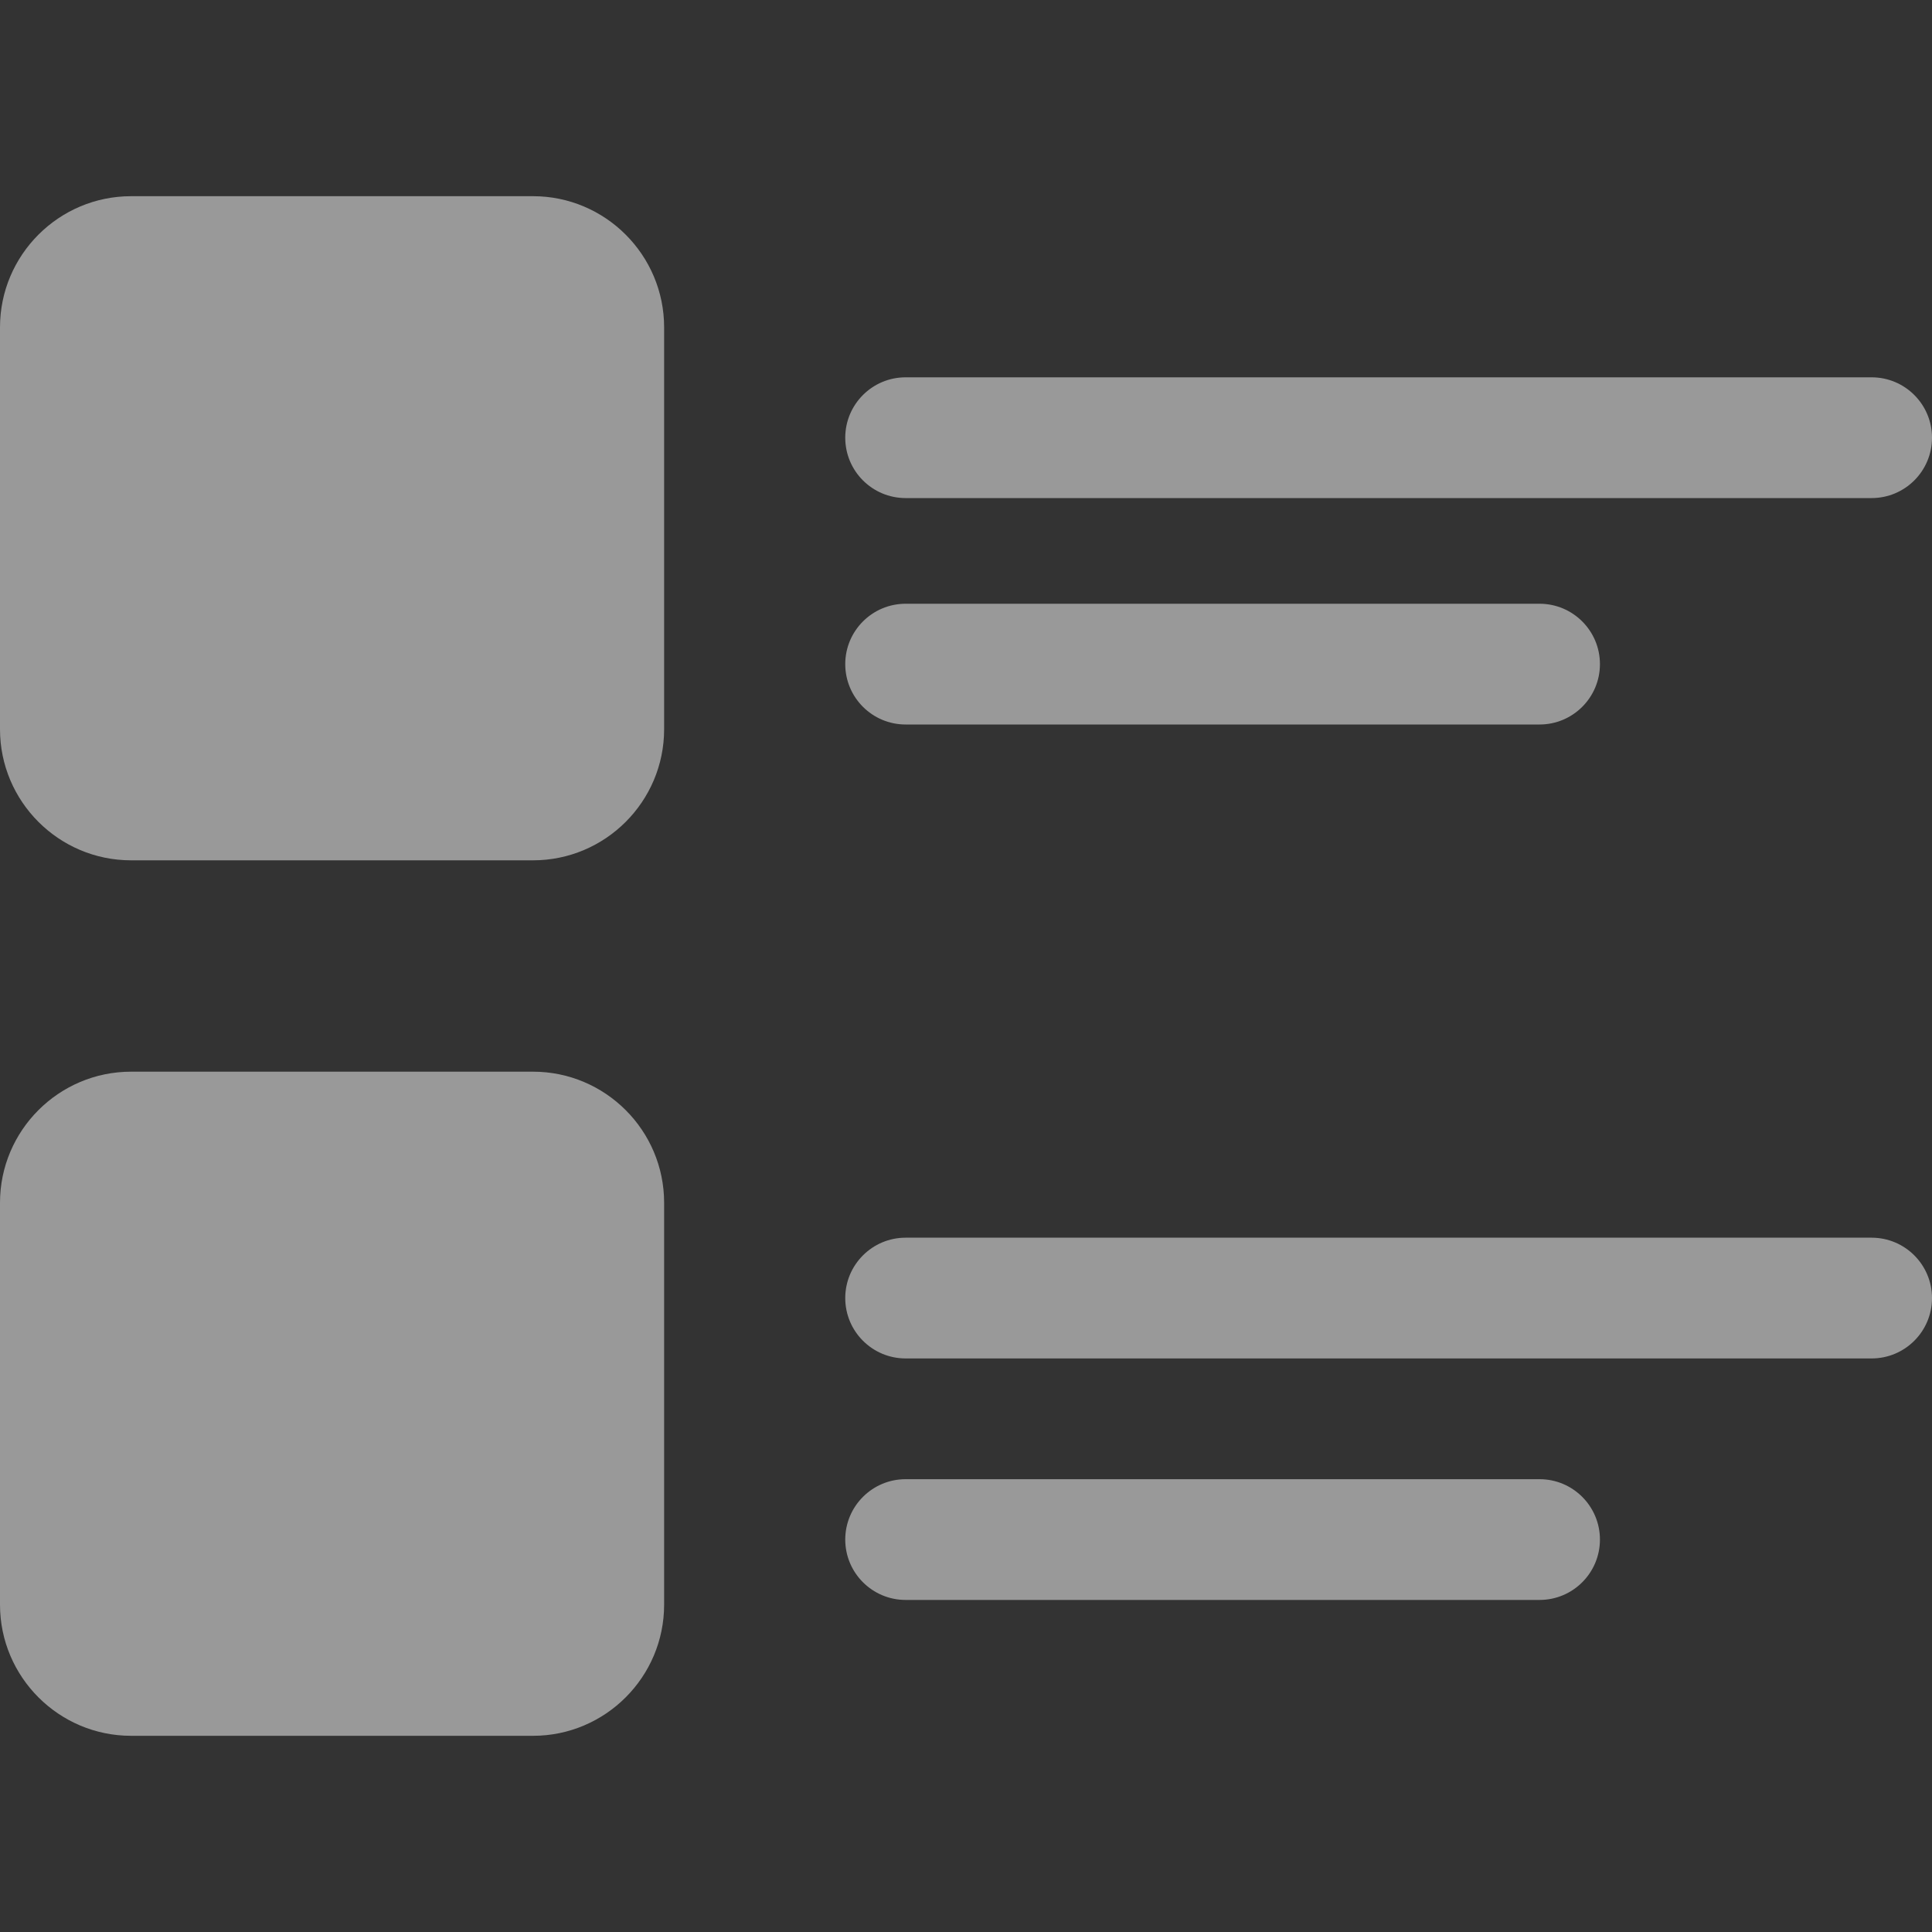 <svg width="40" height="40" viewBox="0 0 40 40" fill="none" xmlns="http://www.w3.org/2000/svg"><rect x="0" y="0" width="40" height="40" fill="#333333" stroke="none"/><g clip-path="url(#clip0_420_5018-second-btn)"><path d="M11.036 4.062H2.714C1.218 4.062 0 5.28 0 6.777V15.098C0 16.595 1.218 17.812 2.714 17.812H11.036C12.532 17.812 13.75 16.595 13.75 15.098V6.777C13.75 5.28 12.532 4.062 11.036 4.062Z" fill="white" fill-opacity="0.5"></path><path d="M11.036 22.188H2.714C1.218 22.188 0 23.405 0 24.902V33.223C0 34.72 1.218 35.938 2.714 35.938H11.036C12.532 35.938 13.75 34.72 13.75 33.223V24.902C13.75 23.405 12.532 22.188 11.036 22.188Z" fill="white" fill-opacity="0.5"></path><path d="M38.75 10.312H18.75C18.06 10.312 17.5 9.753 17.5 9.062C17.5 8.372 18.06 7.812 18.75 7.812H38.75C39.44 7.812 40 8.372 40 9.062C40 9.753 39.44 10.312 38.75 10.312Z" fill="white" fill-opacity="0.5"></path><path d="M31.875 15H18.75C18.06 15 17.5 14.44 17.5 13.75C17.5 13.06 18.06 12.5 18.75 12.5H31.875C32.565 12.5 33.125 13.06 33.125 13.75C33.125 14.44 32.565 15 31.875 15Z" fill="white" fill-opacity="0.5"></path><path d="M38.75 28.125H18.75C18.06 28.125 17.5 27.565 17.5 26.875C17.5 26.185 18.06 25.625 18.75 25.625H38.75C39.44 25.625 40 26.185 40 26.875C40 27.565 39.44 28.125 38.75 28.125Z" fill="white" fill-opacity="0.5"></path><path d="M31.875 33.125H18.75C18.06 33.125 17.5 32.565 17.5 31.875C17.5 31.185 18.06 30.625 18.75 30.625H31.875C32.565 30.625 33.125 31.185 33.125 31.875C33.125 32.565 32.565 33.125 31.875 33.125Z" fill="white" fill-opacity="0.5"></path></g><defs><clipPath id="clip0_420_5018-second-btn"><rect width="40" height="40" fill="white"></rect></clipPath></defs></svg>